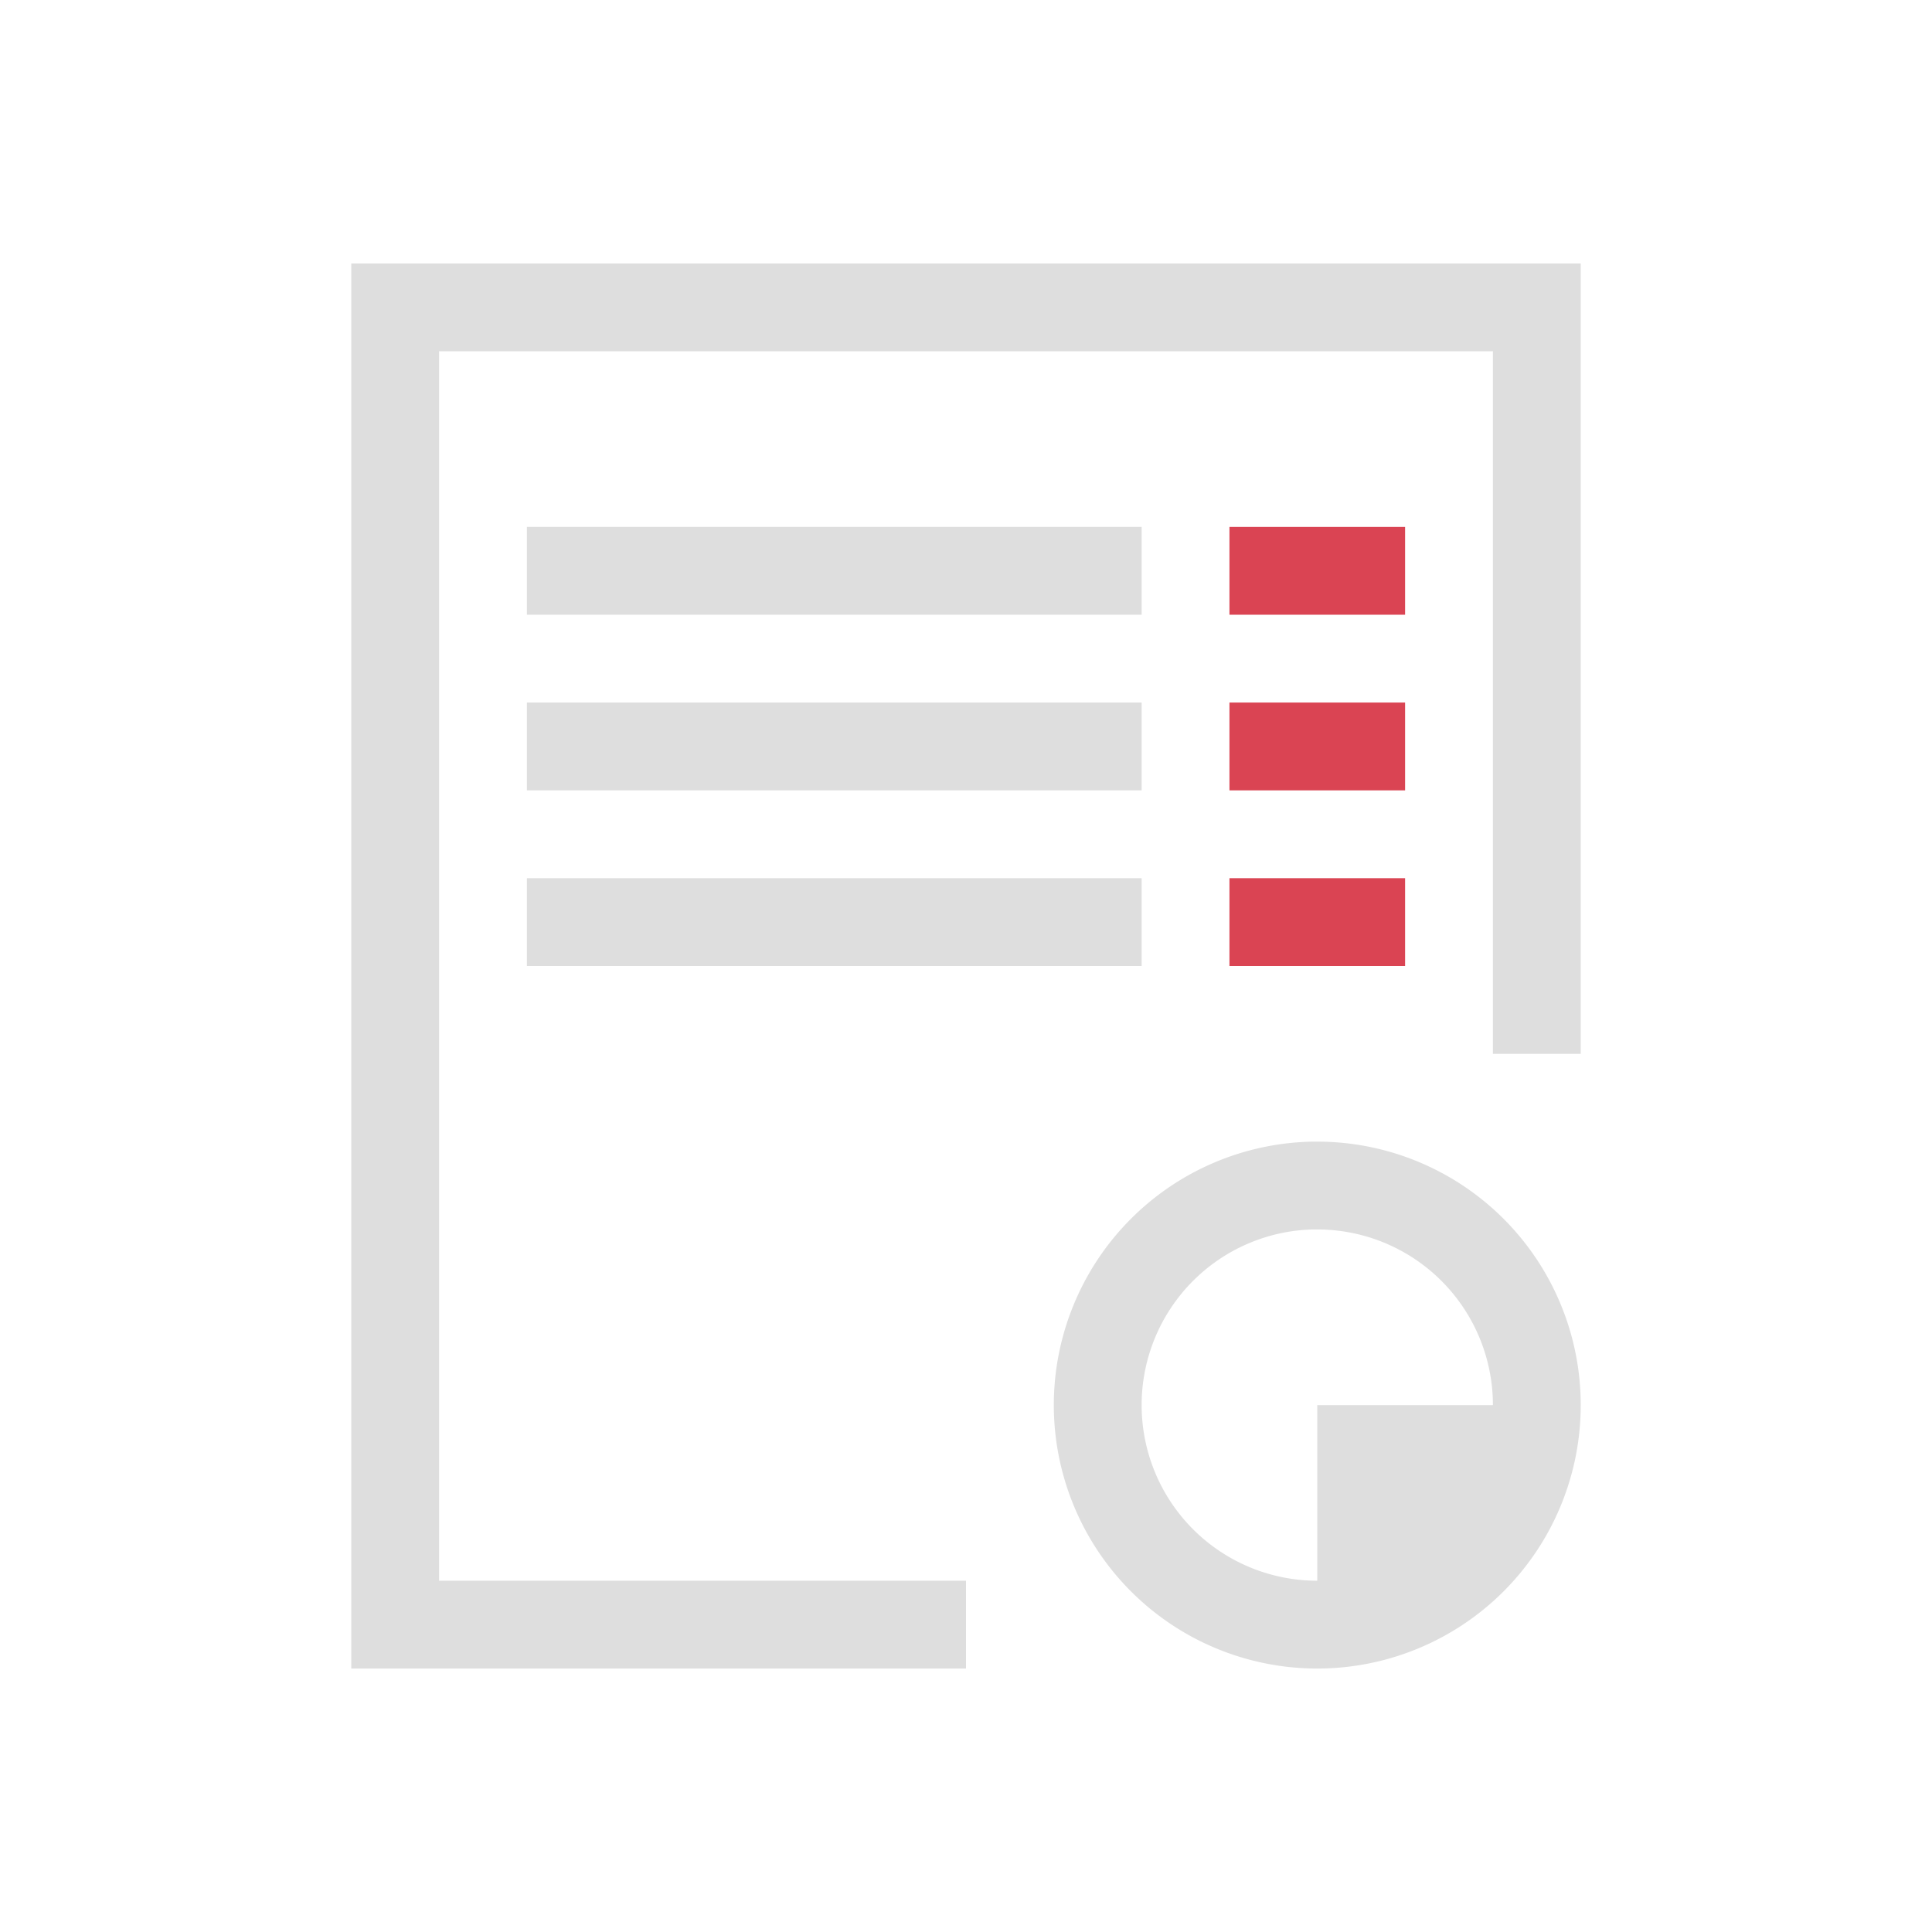 <svg xmlns="http://www.w3.org/2000/svg" viewBox="0 0 22 22">
<style id="current-color-scheme" type="text/css">
.ColorScheme-Text{color:#dedede}.ColorScheme-NegativeText{color:#da4453}
</style>
<path d="M4 3v16h7v-1H5V4h12v8h1V3zm2 3v1h7V6zm0 2v1h7V8zm0 2v1h7v-1zm8.95 3A3 3 0 0 0 12 16a3 3 0 0 0 3 3 3 3 0 0 0 3-3 3 3 0 0 0-3-3zm0 1H15a2 2 0 0 1 2 2h-2v2a2 2 0 0 1-2-2 2 2 0 0 1 1.95-2" class="ColorScheme-Text" style="fill:currentColor;fill-opacity:1;stroke:none"/>
<path d="M14 6v1h2V6zm0 2v1h2V8zm0 2v1h2v-1z" class="ColorScheme-NegativeText" style="fill:currentColor;fill-opacity:1;stroke:none"/>
</svg>
